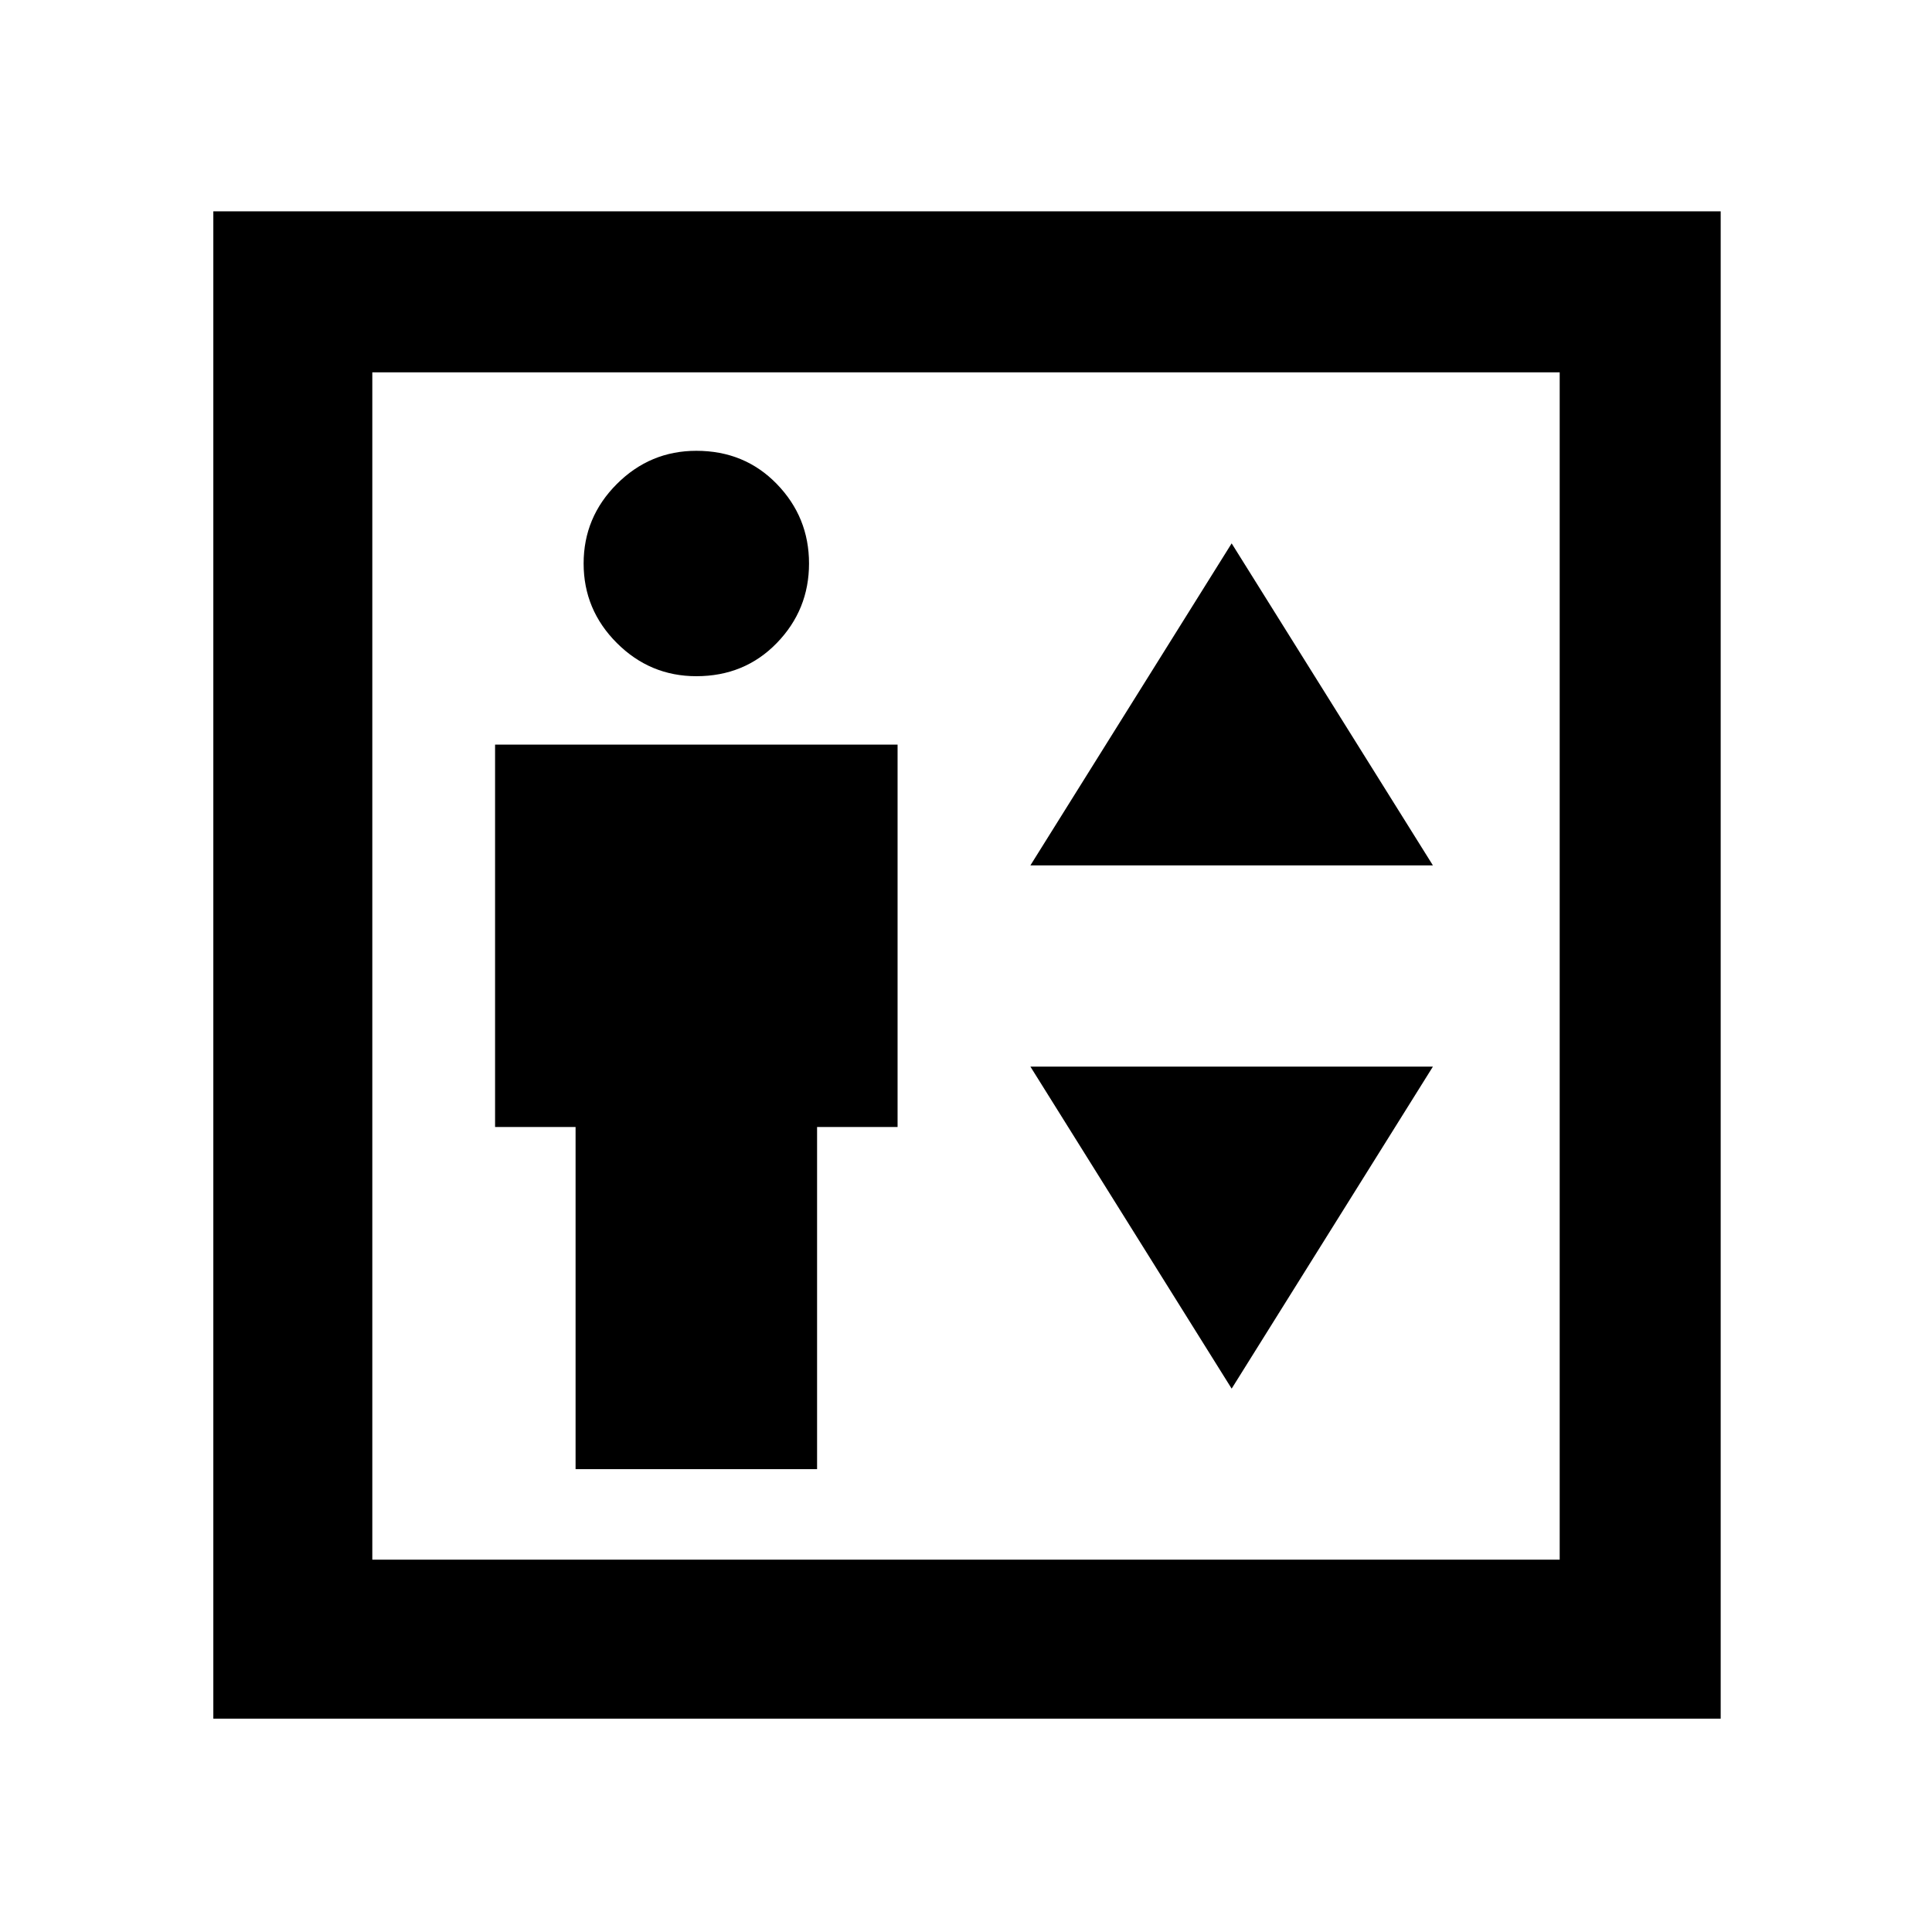 <svg xmlns="http://www.w3.org/2000/svg" width="48" height="48"><path d="M14.3 36.5h6V28h2v-9.5h-10V28h2zm3-19.7q1.2 0 2-.825T20.1 14q0-1.15-.8-1.975-.8-.825-2-.825-1.15 0-1.975.825Q14.5 12.85 14.5 14q0 1.15.825 1.975.825.825 1.975.825zm8.3 4.7h10l-5-8zm5 13 5-8h-10zM5.3 42.7V5.25h37.45V42.7zm3.95-3.95h29.5V9.25H9.25zm0 0V9.25v29.5z"/></svg>